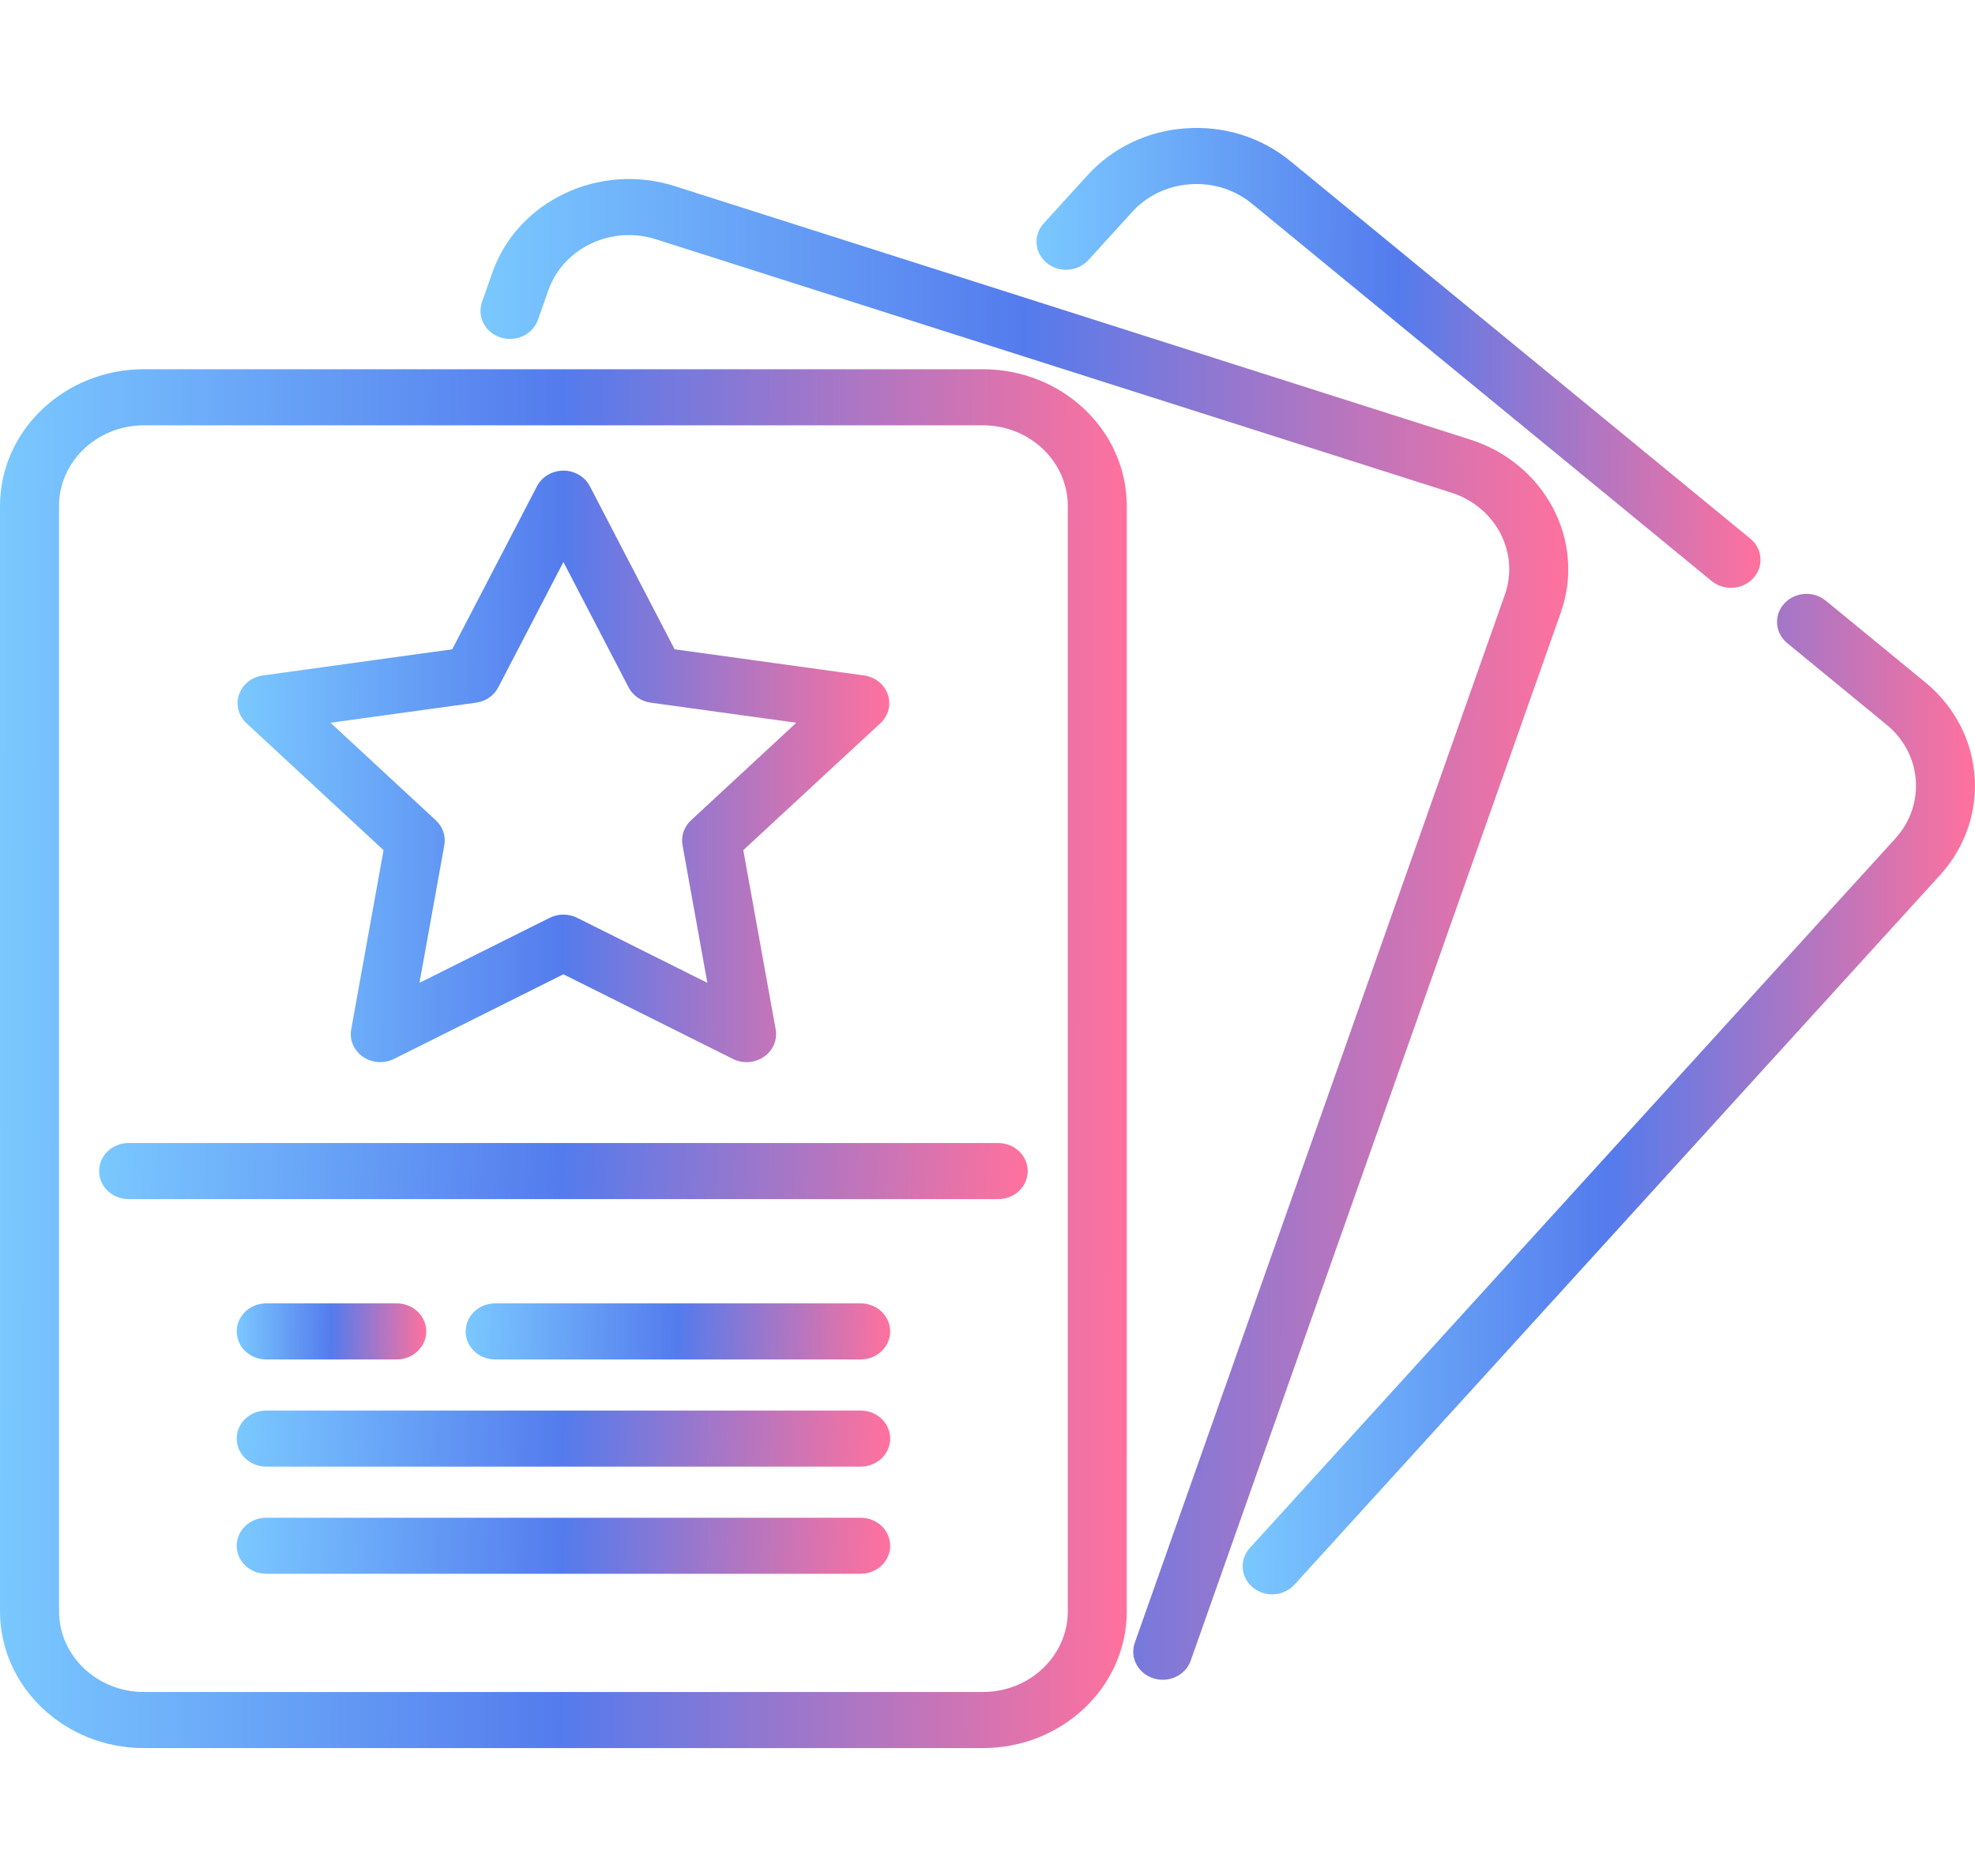 <svg width="40" height="38" viewBox="0 0 40 38" fill="none" xmlns="http://www.w3.org/2000/svg">
<path d="M38.992 13.82L36.979 12.168C36.729 11.962 36.352 11.989 36.136 12.226C35.92 12.463 35.947 12.822 36.197 13.027L38.21 14.68C38.928 15.268 39.007 16.302 38.387 16.984L25.313 31.355C25.097 31.593 25.124 31.951 25.374 32.156C25.487 32.249 25.626 32.295 25.765 32.295C25.933 32.295 26.099 32.228 26.217 32.098L39.291 17.727C40.342 16.571 40.208 14.819 38.992 13.82Z" fill="url(#paint0_linear_75_696)"/>
<path d="M35.449 10.91L26.137 3.266C25.548 2.782 24.796 2.545 24.019 2.599C23.242 2.652 22.534 2.99 22.025 3.55L21.138 4.525C20.922 4.763 20.95 5.121 21.199 5.326C21.449 5.531 21.827 5.505 22.043 5.268L22.93 4.293C23.23 3.963 23.648 3.763 24.106 3.732C24.564 3.7 25.008 3.84 25.355 4.125L34.667 11.77C34.78 11.862 34.919 11.908 35.057 11.908C35.225 11.908 35.392 11.841 35.51 11.711C35.726 11.474 35.698 11.115 35.449 10.91Z" fill="url(#paint1_linear_75_696)"/>
<path d="M29.774 8.903L13.665 3.77C12.141 3.284 10.486 4.067 9.974 5.515L9.762 6.117C9.657 6.414 9.825 6.736 10.139 6.836C10.452 6.936 10.79 6.776 10.895 6.478L11.108 5.876C11.409 5.022 12.386 4.56 13.285 4.847L29.394 9.979C30.293 10.266 30.779 11.194 30.477 12.048L22.983 33.276C22.878 33.573 23.046 33.895 23.359 33.995C23.422 34.015 23.487 34.025 23.55 34.025C23.799 34.025 24.032 33.875 24.116 33.637L31.611 12.409C32.122 10.962 31.298 9.388 29.774 8.903Z" fill="url(#paint2_linear_75_696)"/>
<path d="M19.906 7.479H2.915C1.308 7.479 0 8.721 0 10.249V32.639C0 34.166 1.308 35.409 2.915 35.409H19.906C21.514 35.409 22.821 34.166 22.821 32.639V10.249C22.821 8.721 21.514 7.479 19.906 7.479ZM21.626 32.639C21.626 33.54 20.854 34.273 19.906 34.273H2.915C1.967 34.273 1.196 33.54 1.196 32.639V10.249C1.196 9.348 1.967 8.615 2.915 8.615H19.906C20.854 8.615 21.626 9.348 21.626 10.249V32.639H21.626Z" fill="url(#paint3_linear_75_696)"/>
<path d="M20.217 23.153H2.605C2.274 23.153 2.007 23.408 2.007 23.721C2.007 24.035 2.274 24.289 2.605 24.289H20.217C20.547 24.289 20.815 24.035 20.815 23.721C20.815 23.408 20.547 23.153 20.217 23.153Z" fill="url(#paint4_linear_75_696)"/>
<path d="M17.431 26.401H10.028C9.698 26.401 9.43 26.655 9.43 26.969C9.43 27.282 9.698 27.537 10.028 27.537H17.431C17.761 27.537 18.029 27.282 18.029 26.969C18.029 26.655 17.761 26.401 17.431 26.401Z" fill="url(#paint5_linear_75_696)"/>
<path d="M8.035 26.401H5.392C5.061 26.401 4.794 26.655 4.794 26.969C4.794 27.282 5.061 27.537 5.392 27.537H8.035C8.365 27.537 8.633 27.282 8.633 26.969C8.633 26.655 8.365 26.401 8.035 26.401Z" fill="url(#paint6_linear_75_696)"/>
<path d="M17.431 28.572H5.392C5.061 28.572 4.794 28.826 4.794 29.14C4.794 29.453 5.061 29.708 5.392 29.708H17.431C17.761 29.708 18.029 29.453 18.029 29.14C18.029 28.826 17.761 28.572 17.431 28.572Z" fill="url(#paint7_linear_75_696)"/>
<path d="M17.431 30.743H5.392C5.061 30.743 4.794 30.997 4.794 31.311C4.794 31.624 5.061 31.878 5.392 31.878H17.431C17.761 31.878 18.029 31.624 18.029 31.311C18.029 30.997 17.761 30.743 17.431 30.743Z" fill="url(#paint8_linear_75_696)"/>
<path d="M17.981 14.068C17.911 13.863 17.724 13.713 17.499 13.682L13.663 13.152L11.947 9.85C11.846 9.656 11.639 9.533 11.411 9.533C11.184 9.533 10.976 9.656 10.875 9.85L9.159 13.152L5.323 13.682C5.098 13.713 4.911 13.863 4.841 14.068C4.77 14.274 4.829 14.499 4.992 14.65L7.768 17.221L7.113 20.851C7.074 21.064 7.166 21.279 7.35 21.406C7.455 21.478 7.578 21.514 7.702 21.514C7.797 21.514 7.892 21.493 7.98 21.449L11.411 19.735L14.842 21.449C15.044 21.55 15.288 21.533 15.472 21.406C15.656 21.279 15.748 21.064 15.71 20.851L15.054 17.221L17.83 14.65C17.993 14.499 18.052 14.274 17.981 14.068ZM13.995 16.616C13.854 16.746 13.79 16.934 13.823 17.119L14.326 19.908L11.689 18.591C11.515 18.504 11.307 18.504 11.133 18.591L8.496 19.908L8.999 17.119C9.032 16.934 8.968 16.746 8.827 16.616L6.694 14.64L9.642 14.233C9.837 14.206 10.005 14.09 10.092 13.922L11.411 11.384L12.73 13.922C12.817 14.09 12.985 14.206 13.18 14.233L16.128 14.64L13.995 16.616Z" fill="url(#paint9_linear_75_696)"/>
<defs>
<linearGradient id="paint0_linear_75_696" x1="25.167" y1="20.774" x2="40" y2="20.803" gradientUnits="userSpaceOnUse">
<stop stop-color="#7AC8FF"/>
<stop offset="0.5" stop-color="#547BED"/>
<stop offset="1" stop-color="#FF719D"/>
</linearGradient>
<linearGradient id="paint1_linear_75_696" x1="20.992" y1="6.611" x2="35.656" y2="6.673" gradientUnits="userSpaceOnUse">
<stop stop-color="#7AC8FF"/>
<stop offset="0.5" stop-color="#547BED"/>
<stop offset="1" stop-color="#FF719D"/>
</linearGradient>
<linearGradient id="paint2_linear_75_696" x1="9.731" y1="16.743" x2="31.763" y2="16.786" gradientUnits="userSpaceOnUse">
<stop stop-color="#7AC8FF"/>
<stop offset="0.5" stop-color="#547BED"/>
<stop offset="1" stop-color="#FF719D"/>
</linearGradient>
<linearGradient id="paint3_linear_75_696" x1="-9.80225e-08" y1="19.531" x2="22.822" y2="19.581" gradientUnits="userSpaceOnUse">
<stop stop-color="#7AC8FF"/>
<stop offset="0.5" stop-color="#547BED"/>
<stop offset="1" stop-color="#FF719D"/>
</linearGradient>
<linearGradient id="paint4_linear_75_696" x1="2.007" y1="23.643" x2="20.779" y2="24.472" gradientUnits="userSpaceOnUse">
<stop stop-color="#7AC8FF"/>
<stop offset="0.5" stop-color="#547BED"/>
<stop offset="1" stop-color="#FF719D"/>
</linearGradient>
<linearGradient id="paint5_linear_75_696" x1="9.43" y1="26.891" x2="18.025" y2="27.064" gradientUnits="userSpaceOnUse">
<stop stop-color="#7AC8FF"/>
<stop offset="0.5" stop-color="#547BED"/>
<stop offset="1" stop-color="#FF719D"/>
</linearGradient>
<linearGradient id="paint6_linear_75_696" x1="4.794" y1="26.891" x2="8.633" y2="26.926" gradientUnits="userSpaceOnUse">
<stop stop-color="#7AC8FF"/>
<stop offset="0.5" stop-color="#547BED"/>
<stop offset="1" stop-color="#FF719D"/>
</linearGradient>
<linearGradient id="paint7_linear_75_696" x1="4.794" y1="29.062" x2="18.016" y2="29.473" gradientUnits="userSpaceOnUse">
<stop stop-color="#7AC8FF"/>
<stop offset="0.5" stop-color="#547BED"/>
<stop offset="1" stop-color="#FF719D"/>
</linearGradient>
<linearGradient id="paint8_linear_75_696" x1="4.794" y1="31.233" x2="18.016" y2="31.644" gradientUnits="userSpaceOnUse">
<stop stop-color="#7AC8FF"/>
<stop offset="0.5" stop-color="#547BED"/>
<stop offset="1" stop-color="#FF719D"/>
</linearGradient>
<linearGradient id="paint9_linear_75_696" x1="4.811" y1="14.703" x2="18.011" y2="14.742" gradientUnits="userSpaceOnUse">
<stop stop-color="#7AC8FF"/>
<stop offset="0.5" stop-color="#547BED"/>
<stop offset="1" stop-color="#FF719D"/>
</linearGradient>
</defs>
</svg>
